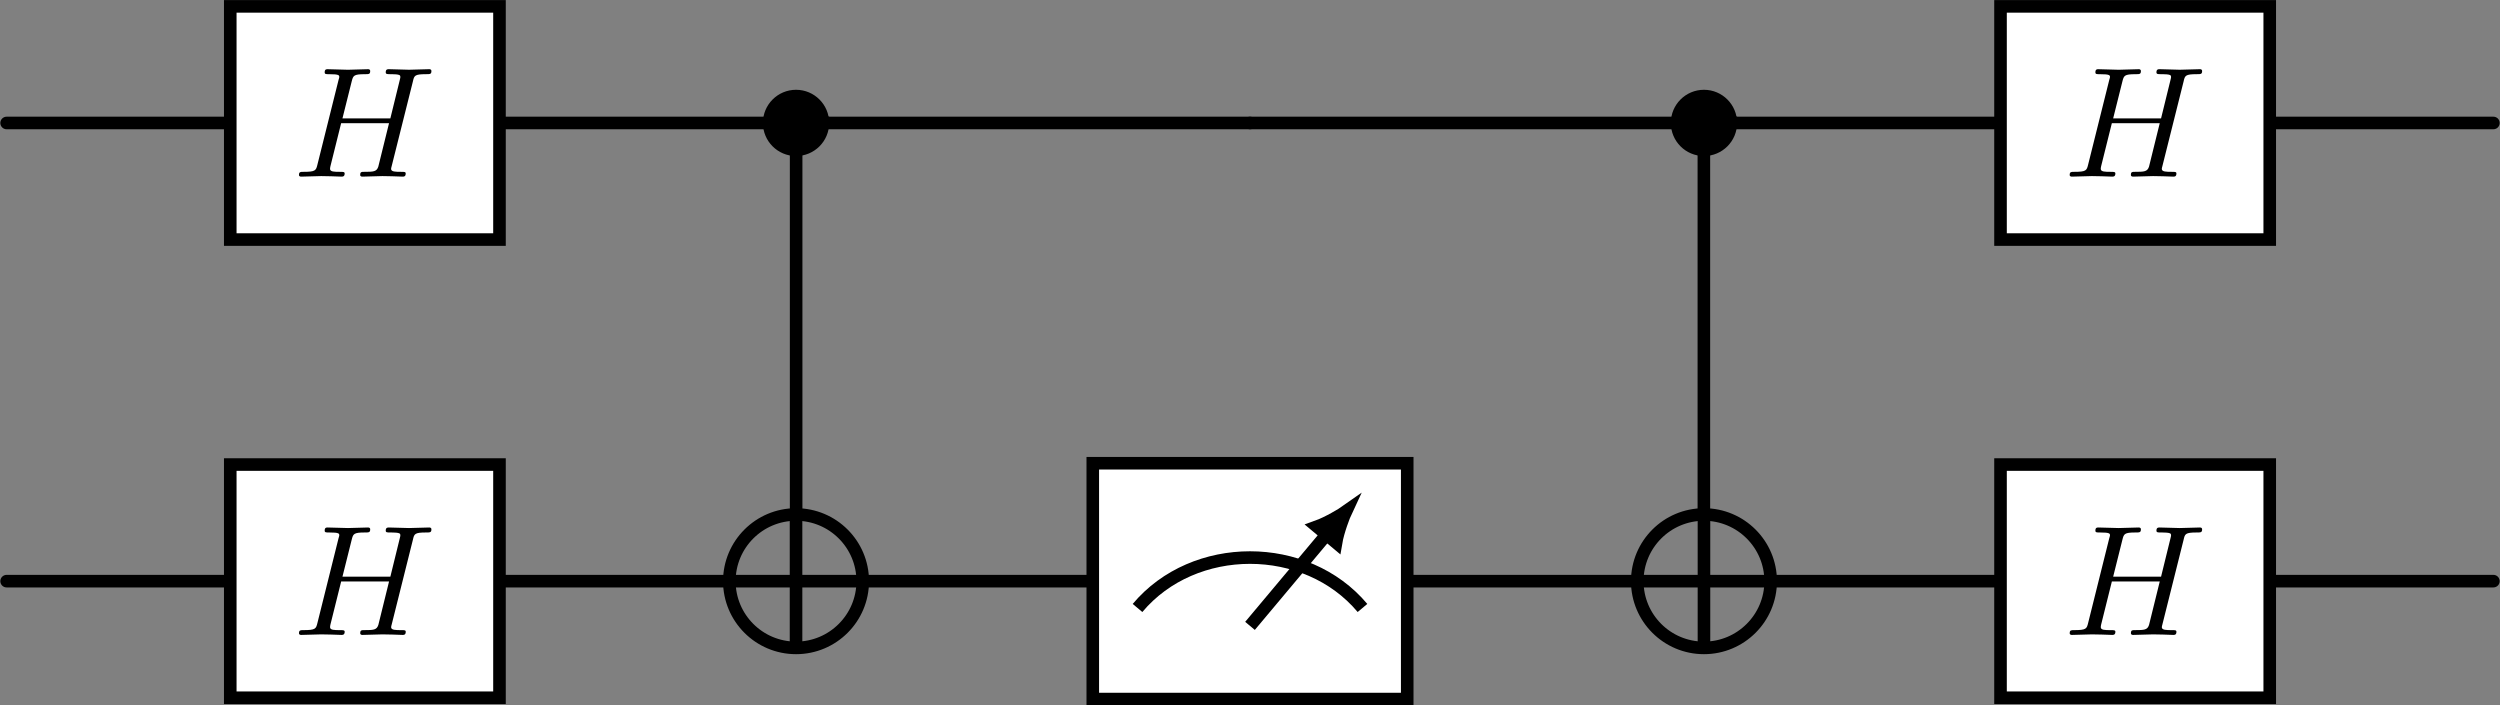 <?xml version="1.0" encoding="UTF-8" standalone="no"?>
<!-- Created with Inkscape (http://www.inkscape.org/) -->

<svg
   version="1.1"
   id="svg1"
   width="211.184"
   height="59.59"
   viewBox="0 0 211.184 59.59"
   xmlns="http://www.w3.org/2000/svg"
   xmlns:svg="http://www.w3.org/2000/svg">
  <rect x="0" y="0" width="211.184" height="59.59" fill="#808080" stroke="none"/>
  <defs
     id="defs1">
    <clipPath
       clipPathUnits="userSpaceOnUse"
       id="clipPath18">
      <path
         d="M 4.227,0 C 4.227,2.335 2.335,4.227 0,4.227 -2.335,4.227 -4.227,2.335 -4.227,0 c 0,-2.335 1.893,-4.227 4.227,-4.227 2.335,0 4.227,1.893 4.227,4.227 z"
         id="path18" />
    </clipPath>
    <clipPath
       clipPathUnits="userSpaceOnUse"
       id="clipPath21">
      <path
         d="M 4.227,0 C 4.227,2.335 2.335,4.227 0,4.227 -2.335,4.227 -4.227,2.335 -4.227,0 c 0,-2.335 1.893,-4.227 4.227,-4.227 2.335,0 4.227,1.893 4.227,4.227 z"
         transform="translate(-2.5000001e-6)"
         id="path21" />
    </clipPath>
    <clipPath
       clipPathUnits="userSpaceOnUse"
       id="clipPath31">
      <path
         d="M -9.963,-21.948 H 9.963 V -7.004 H -9.963 Z"
         transform="translate(-2.5000001e-6)"
         id="path31" />
    </clipPath>
    <clipPath
       clipPathUnits="userSpaceOnUse"
       id="clipPath33">
      <path
         d="M -9.963,-21.948 H 9.963 V -7.004 H -9.963 Z"
         transform="translate(-2.5000001e-6)"
         id="path33" />
    </clipPath>
    <clipPath
       clipPathUnits="userSpaceOnUse"
       id="clipPath35">
      <path
         d="M -9.963,-21.948 H 9.963 V -7.004 H -9.963 Z"
         transform="matrix(0.642,-0.766,0.766,0.642,5.721,11.12)"
         id="path35" />
    </clipPath>
  </defs>
  <g
     id="g1"
     transform="translate(-3.895,-3.896)">
    <path
       id="path1"
       d="m -64.622,14.559 h -14.173"
       style="fill:none;stroke:#000000;stroke-width:0.797;stroke-linecap:round;stroke-linejoin:miter;stroke-miterlimit:10;stroke-dasharray:none;stroke-opacity:1"
       transform="matrix(1.333,0,0,-1.333,109.487,33.691)" />
    <path
       id="path2"
       d="M -28.762,12.858 V -10.249"
       style="fill:none;stroke:#000000;stroke-width:0.797;stroke-linecap:round;stroke-linejoin:miter;stroke-miterlimit:10;stroke-dasharray:none;stroke-opacity:1"
       transform="matrix(1.333,0,0,-1.333,109.487,33.691)" />
    <path
       id="path3"
       d="M -30.463,14.559 H -47.561"
       style="fill:none;stroke:#000000;stroke-width:0.797;stroke-linecap:round;stroke-linejoin:miter;stroke-miterlimit:10;stroke-dasharray:none;stroke-opacity:1"
       transform="matrix(1.333,0,0,-1.333,109.487,33.691)" />
    <path
       id="path4"
       d="M 0,14.559 H -27.061"
       style="fill:none;stroke:#000000;stroke-width:0.797;stroke-linecap:round;stroke-linejoin:miter;stroke-miterlimit:10;stroke-dasharray:none;stroke-opacity:1"
       transform="matrix(1.333,0,0,-1.333,109.487,33.691)" />
    <path
       id="path5"
       d="M 28.762,12.858 V -10.249"
       style="fill:none;stroke:#000000;stroke-width:0.797;stroke-linecap:round;stroke-linejoin:miter;stroke-miterlimit:10;stroke-dasharray:none;stroke-opacity:1"
       transform="matrix(1.333,0,0,-1.333,109.487,33.691)" />
    <path
       id="path6"
       d="M 27.061,14.559 H 0"
       style="fill:none;stroke:#000000;stroke-width:0.797;stroke-linecap:round;stroke-linejoin:miter;stroke-miterlimit:10;stroke-dasharray:none;stroke-opacity:1"
       transform="matrix(1.333,0,0,-1.333,109.487,33.691)" />
    <path
       id="path7"
       d="M 47.561,14.559 H 30.463"
       style="fill:none;stroke:#000000;stroke-width:0.797;stroke-linecap:round;stroke-linejoin:miter;stroke-miterlimit:10;stroke-dasharray:none;stroke-opacity:1"
       transform="matrix(1.333,0,0,-1.333,109.487,33.691)" />
    <path
       id="path8"
       d="M 78.795,14.559 H 64.622"
       style="fill:none;stroke:#000000;stroke-width:0.797;stroke-linecap:round;stroke-linejoin:miter;stroke-miterlimit:10;stroke-dasharray:none;stroke-opacity:1"
       transform="matrix(1.333,0,0,-1.333,109.487,33.691)" />
    <path
       id="path9"
       d="m -64.622,-14.476 h -14.173"
       style="fill:none;stroke:#000000;stroke-width:0.797;stroke-linecap:round;stroke-linejoin:miter;stroke-miterlimit:10;stroke-dasharray:none;stroke-opacity:1"
       transform="matrix(1.333,0,0,-1.333,109.487,33.691)" />
    <path
       id="path10"
       d="m -32.989,-14.476 h -14.572"
       style="fill:none;stroke:#000000;stroke-width:0.797;stroke-linecap:round;stroke-linejoin:miter;stroke-miterlimit:10;stroke-dasharray:none;stroke-opacity:1"
       transform="matrix(1.333,0,0,-1.333,109.487,33.691)" />
    <path
       id="path11"
       d="M -9.963,-14.476 H -24.535"
       style="fill:none;stroke:#000000;stroke-width:0.797;stroke-linecap:round;stroke-linejoin:miter;stroke-miterlimit:10;stroke-dasharray:none;stroke-opacity:1"
       transform="matrix(1.333,0,0,-1.333,109.487,33.691)" />
    <path
       id="path12"
       d="M 24.535,-14.476 H 9.963"
       style="fill:none;stroke:#000000;stroke-width:0.797;stroke-linecap:round;stroke-linejoin:miter;stroke-miterlimit:10;stroke-dasharray:none;stroke-opacity:1"
       transform="matrix(1.333,0,0,-1.333,109.487,33.691)" />
    <path
       id="path13"
       d="M 47.561,-14.476 H 32.989"
       style="fill:none;stroke:#000000;stroke-width:0.797;stroke-linecap:round;stroke-linejoin:miter;stroke-miterlimit:10;stroke-dasharray:none;stroke-opacity:1"
       transform="matrix(1.333,0,0,-1.333,109.487,33.691)" />
    <path
       id="path14"
       d="M 78.795,-14.476 H 64.622"
       style="fill:none;stroke:#000000;stroke-width:0.797;stroke-linecap:round;stroke-linejoin:miter;stroke-miterlimit:10;stroke-dasharray:none;stroke-opacity:1"
       transform="matrix(1.333,0,0,-1.333,109.487,33.691)" />
    <path
       id="path15"
       d="M 1.701,0 C 1.701,0.939 0.939,1.701 0,1.701 -0.939,1.701 -1.701,0.939 -1.701,0 c 0,-0.939 0.761,-1.701 1.701,-1.701 0.939,0 1.701,0.761 1.701,1.701 z"
       style="fill:#000000;fill-opacity:1;fill-rule:nonzero;stroke:#000000;stroke-width:0.797;stroke-linecap:butt;stroke-linejoin:miter;stroke-miterlimit:10;stroke-dasharray:none;stroke-opacity:1"
       transform="matrix(1.333,0,0,-1.333,71.139,14.279)" />
    <path
       id="path16"
       d="M 1.701,0 C 1.701,0.939 0.939,1.701 0,1.701 -0.939,1.701 -1.701,0.939 -1.701,0 c 0,-0.939 0.761,-1.701 1.701,-1.701 0.939,0 1.701,0.761 1.701,1.701 z"
       style="fill:#000000;fill-opacity:1;fill-rule:nonzero;stroke:#000000;stroke-width:0.797;stroke-linecap:butt;stroke-linejoin:miter;stroke-miterlimit:10;stroke-dasharray:none;stroke-opacity:1"
       transform="matrix(1.333,0,0,-1.333,147.835,14.279)" />
    <path
       id="path17"
       d="M 0,4.227 V -4.227 M -4.227,0 h 8.454"
       style="fill:none;stroke:#000000;stroke-width:0.797;stroke-linecap:butt;stroke-linejoin:miter;stroke-miterlimit:10;stroke-dasharray:none;stroke-opacity:1"
       transform="matrix(1.333,0,0,-1.333,71.139,52.991)"
       clip-path="url(#clipPath18)" />
    <path
       id="path19"
       d="M 4.227,0 C 4.227,2.335 2.335,4.227 0,4.227 -2.335,4.227 -4.227,2.335 -4.227,0 c 0,-2.335 1.893,-4.227 4.227,-4.227 2.335,0 4.227,1.893 4.227,4.227 z"
       style="fill:none;stroke:#000000;stroke-width:0.797;stroke-linecap:butt;stroke-linejoin:miter;stroke-miterlimit:10;stroke-dasharray:none;stroke-opacity:1"
       transform="matrix(1.333,0,0,-1.333,71.139,52.991)" />
    <path
       id="path20"
       d="M 0,4.227 V -4.227 M -4.227,0 h 8.454"
       style="fill:none;stroke:#000000;stroke-width:0.797;stroke-linecap:butt;stroke-linejoin:miter;stroke-miterlimit:10;stroke-dasharray:none;stroke-opacity:1"
       transform="matrix(1.333,0,0,-1.333,147.835,52.991)"
       clip-path="url(#clipPath21)" />
    <path
       id="path22"
       d="M 4.227,0 C 4.227,2.335 2.335,4.227 0,4.227 -2.335,4.227 -4.227,2.335 -4.227,0 c 0,-2.335 1.893,-4.227 4.227,-4.227 2.335,0 4.227,1.893 4.227,4.227 z"
       style="fill:none;stroke:#000000;stroke-width:0.797;stroke-linecap:butt;stroke-linejoin:miter;stroke-miterlimit:10;stroke-dasharray:none;stroke-opacity:1"
       transform="matrix(1.333,0,0,-1.333,147.835,52.991)" />
    <path
       id="path23"
       d="m -64.622,7.17 h 17.061 v 14.778 h -17.061 z"
       style="fill:#ffffff;fill-opacity:1;fill-rule:nonzero;stroke:#000000;stroke-width:0.797;stroke-linecap:butt;stroke-linejoin:miter;stroke-miterlimit:10;stroke-dasharray:none;stroke-opacity:1"
       transform="matrix(1.333,0,0,-1.333,109.487,33.691)" />
    <path
       id="path24"
       d="m 7.604,-6.036 c 0.082,-0.363 0.105,-0.457 0.832,-0.457 0.258,0 0.34,0 0.34,-0.199 0,-0.117 -0.105,-0.117 -0.141,-0.117 -0.281,0 -0.996,0.035 -1.277,0.035 -0.281,0 -0.996,-0.035 -1.277,-0.035 -0.082,0 -0.199,0 -0.199,0.199 0,0.117 0.094,0.117 0.281,0.117 0.023,0 0.211,0 0.375,0.012 0.188,0.023 0.27,0.035 0.27,0.164 0,0.035 0,0.059 -0.035,0.188 l -0.598,2.438 H 3.139 l 0.586,-2.344 c 0.094,-0.363 0.117,-0.457 0.832,-0.457 0.258,0 0.34,0 0.34,-0.199 0,-0.117 -0.105,-0.117 -0.141,-0.117 -0.27,0 -0.996,0.035 -1.266,0.035 -0.293,0 -0.996,-0.035 -1.289,-0.035 -0.082,0 -0.188,0 -0.188,0.199 0,0.117 0.082,0.117 0.281,0.117 0.012,0 0.199,0 0.375,0.012 0.176,0.023 0.27,0.035 0.27,0.164 0,0.035 -0.012,0.07 -0.047,0.188 l -1.336,5.355 c -0.094,0.387 -0.117,0.469 -0.902,0.469 -0.176,0 -0.27,0 -0.27,0.199 0,0.105 0.117,0.105 0.141,0.105 0.281,0 0.984,-0.035 1.266,-0.035 0.211,0 0.434,0.012 0.633,0.012 0.223,0 0.445,0.023 0.656,0.023 0.07,0 0.199,0 0.199,-0.199 0,-0.105 -0.094,-0.105 -0.281,-0.105 -0.375,0 -0.645,0 -0.645,-0.188 0,-0.059 0.012,-0.105 0.023,-0.164 l 0.68,-2.73 h 3.035 c -0.41,1.652 -0.645,2.602 -0.68,2.754 -0.105,0.316 -0.293,0.328 -0.914,0.328 -0.152,0 -0.234,0 -0.234,0.199 0,0.105 0.117,0.105 0.141,0.105 0.281,0 0.984,-0.035 1.266,-0.035 0.211,0 0.422,0.012 0.633,0.012 0.223,0 0.434,0.023 0.645,0.023 0.082,0 0.199,0 0.199,-0.199 0,-0.105 -0.082,-0.105 -0.27,-0.105 -0.375,0 -0.656,0 -0.656,-0.188 0,-0.059 0.023,-0.105 0.035,-0.164 z m 0,0"
       style="fill:#000000;fill-opacity:1;fill-rule:nonzero;stroke:none"
       aria-label="H"
       transform="matrix(1.333,0,0,1.333,28.639,18.817)" />
    <path
       id="path25"
       d="m 47.561,7.17 h 17.061 v 14.778 h -17.061 z"
       style="fill:#ffffff;fill-opacity:1;fill-rule:nonzero;stroke:#000000;stroke-width:0.797;stroke-linecap:butt;stroke-linejoin:miter;stroke-miterlimit:10;stroke-dasharray:none;stroke-opacity:1"
       transform="matrix(1.333,0,0,-1.333,109.487,33.691)" />
    <path
       id="path26"
       d="m 7.607,-6.036 c 0.082,-0.363 0.105,-0.457 0.832,-0.457 0.258,0 0.34,0 0.34,-0.199 0,-0.117 -0.105,-0.117 -0.141,-0.117 -0.281,0 -0.996,0.035 -1.277,0.035 -0.281,0 -0.996,-0.035 -1.277,-0.035 -0.082,0 -0.199,0 -0.199,0.199 0,0.117 0.094,0.117 0.281,0.117 0.023,0 0.211,0 0.375,0.012 0.188,0.023 0.27,0.035 0.27,0.164 0,0.035 0,0.059 -0.035,0.188 l -0.598,2.438 H 3.142 l 0.586,-2.344 c 0.094,-0.363 0.117,-0.457 0.832,-0.457 0.258,0 0.34,0 0.34,-0.199 0,-0.117 -0.105,-0.117 -0.141,-0.117 -0.27,0 -0.996,0.035 -1.266,0.035 -0.293,0 -0.996,-0.035 -1.289,-0.035 -0.082,0 -0.188,0 -0.188,0.199 0,0.117 0.082,0.117 0.281,0.117 0.012,0 0.199,0 0.375,0.012 0.176,0.023 0.27,0.035 0.27,0.164 0,0.035 -0.012,0.07 -0.047,0.188 l -1.336,5.355 c -0.094,0.387 -0.117,0.469 -0.902,0.469 -0.176,0 -0.27,0 -0.27,0.199 0,0.105 0.117,0.105 0.141,0.105 0.281,0 0.984,-0.035 1.266,-0.035 0.211,0 0.434,0.012 0.633,0.012 0.223,0 0.445,0.023 0.656,0.023 0.07,0 0.199,0 0.199,-0.199 0,-0.105 -0.094,-0.105 -0.281,-0.105 -0.375,0 -0.645,0 -0.645,-0.188 0,-0.059 0.012,-0.105 0.023,-0.164 l 0.68,-2.73 h 3.035 c -0.41,1.652 -0.645,2.602 -0.68,2.754 -0.105,0.316 -0.293,0.328 -0.914,0.328 -0.152,0 -0.234,0 -0.234,0.199 0,0.105 0.117,0.105 0.141,0.105 0.281,0 0.984,-0.035 1.266,-0.035 0.211,0 0.422,0.012 0.633,0.012 0.223,0 0.434,0.023 0.645,0.023 0.082,0 0.199,0 0.199,-0.199 0,-0.105 -0.082,-0.105 -0.27,-0.105 -0.375,0 -0.656,0 -0.656,-0.188 0,-0.059 0.023,-0.105 0.035,-0.164 z m 0,0"
       style="fill:#000000;fill-opacity:1;fill-rule:nonzero;stroke:none"
       aria-label="H"
       transform="matrix(1.333,0,0,1.333,178.213,18.817)" />
    <path
       id="path27"
       d="m -64.622,-21.865 h 17.061 V -7.087 h -17.061 z"
       style="fill:#ffffff;fill-opacity:1;fill-rule:nonzero;stroke:#000000;stroke-width:0.797;stroke-linecap:butt;stroke-linejoin:miter;stroke-miterlimit:10;stroke-dasharray:none;stroke-opacity:1"
       transform="matrix(1.333,0,0,-1.333,109.487,33.691)" />
    <path
       id="path28"
       d="M 7.604,-6.034 C 7.686,-6.397 7.709,-6.491 8.436,-6.491 c 0.258,0 0.34,0 0.34,-0.199 0,-0.117 -0.105,-0.117 -0.141,-0.117 -0.281,0 -0.996,0.035 -1.277,0.035 -0.281,0 -0.996,-0.035 -1.277,-0.035 -0.082,0 -0.199,0 -0.199,0.199 0,0.117 0.094,0.117 0.281,0.117 0.023,0 0.211,0 0.375,0.012 0.188,0.023 0.27,0.035 0.27,0.164 0,0.035 0,0.059 -0.035,0.188 l -0.598,2.438 H 3.139 l 0.586,-2.344 C 3.819,-6.397 3.842,-6.491 4.557,-6.491 c 0.258,0 0.34,0 0.34,-0.199 0,-0.117 -0.105,-0.117 -0.141,-0.117 -0.27,0 -0.996,0.035 -1.266,0.035 -0.293,0 -0.996,-0.035 -1.289,-0.035 -0.082,0 -0.188,0 -0.188,0.199 0,0.117 0.082,0.117 0.281,0.117 0.012,0 0.199,0 0.375,0.012 0.176,0.023 0.27,0.035 0.27,0.164 0,0.035 -0.012,0.07 -0.047,0.188 L 1.557,-0.772 c -0.094,0.387 -0.117,0.469 -0.902,0.469 -0.176,0 -0.27,0 -0.27,0.199 0,0.105 0.117,0.105 0.141,0.105 0.281,0 0.984,-0.035 1.266,-0.035 0.211,0 0.434,0.012 0.633,0.012 0.223,0 0.445,0.023 0.656,0.023 0.07,0 0.199,0 0.199,-0.199 0,-0.105 -0.094,-0.105 -0.281,-0.105 -0.375,0 -0.645,0 -0.645,-0.188 0,-0.059 0.012,-0.105 0.023,-0.164 l 0.68,-2.73 H 6.092 C 5.682,-1.733 5.448,-0.784 5.413,-0.631 5.307,-0.315 5.12,-0.303 4.499,-0.303 c -0.152,0 -0.234,0 -0.234,0.199 0,0.105 0.117,0.105 0.141,0.105 0.281,0 0.984,-0.035 1.266,-0.035 0.211,0 0.422,0.012 0.633,0.012 0.223,0 0.434,0.023 0.645,0.023 0.082,0 0.199,0 0.199,-0.199 0,-0.105 -0.082,-0.105 -0.27,-0.105 -0.375,0 -0.656,0 -0.656,-0.188 0,-0.059 0.023,-0.105 0.035,-0.164 z m 0,0"
       style="fill:#000000;fill-opacity:1;fill-rule:nonzero;stroke:none"
       aria-label="H"
       transform="matrix(1.333,0,0,1.333,28.639,57.529)" />
    <path
       id="path29"
       d="M -9.963,-21.948 H 9.963 V -7.004 H -9.963 Z"
       style="fill:#ffffff;fill-opacity:1;fill-rule:nonzero;stroke:none"
       transform="matrix(1.333,0,0,-1.333,109.487,33.691)" />
    <path
       id="path30"
       d="m -7.128,-16.176 c 3.574,4.259 10.682,4.259 14.256,0"
       style="fill:none;stroke:#000000;stroke-width:0.797;stroke-linecap:butt;stroke-linejoin:miter;stroke-miterlimit:10;stroke-dasharray:none;stroke-opacity:1"
       transform="matrix(1.333,0,0,-1.333,109.487,33.691)"
       clip-path="url(#clipPath31)" />
    <path
       id="path32"
       d="m 0,-17.311 4.847,5.783"
       style="fill:none;stroke:#000000;stroke-width:0.797;stroke-linecap:butt;stroke-linejoin:miter;stroke-miterlimit:10;stroke-dasharray:none;stroke-opacity:1"
       transform="matrix(1.333,0,0,-1.333,109.487,33.691)"
       clip-path="url(#clipPath33)" />
    <path
       id="path34"
       d="M 1.924,0 C 1.688,0.062 0.649,0.412 0,0.793 V -0.793 C 0.649,-0.412 1.688,-0.062 1.924,0 Z"
       style="fill:#000000;fill-opacity:1;fill-rule:nonzero;stroke:#000000;stroke-width:0.789;stroke-linecap:butt;stroke-linejoin:miter;stroke-miterlimit:10;stroke-dasharray:none;stroke-opacity:1"
       transform="matrix(0.856,-1.022,-1.022,-0.856,115.949,49.061)"
       clip-path="url(#clipPath35)" />
    <path
       id="path36"
       d="M -9.963,-21.948 H 9.963 V -7.004 H -9.963 Z"
       style="fill:none;stroke:#000000;stroke-width:0.797;stroke-linecap:butt;stroke-linejoin:miter;stroke-miterlimit:10;stroke-dasharray:none;stroke-opacity:1"
       transform="matrix(1.333,0,0,-1.333,109.487,33.691)" />
    <path
       id="path37"
       d="m 47.561,-21.865 h 17.061 V -7.087 h -17.061 z"
       style="fill:#ffffff;fill-opacity:1;fill-rule:nonzero;stroke:#000000;stroke-width:0.797;stroke-linecap:butt;stroke-linejoin:miter;stroke-miterlimit:10;stroke-dasharray:none;stroke-opacity:1"
       transform="matrix(1.333,0,0,-1.333,109.487,33.691)" />
    <path
       id="path38"
       d="M 7.607,-6.034 C 7.689,-6.397 7.712,-6.491 8.439,-6.491 c 0.258,0 0.34,0 0.34,-0.199 0,-0.117 -0.105,-0.117 -0.141,-0.117 -0.281,0 -0.996,0.035 -1.277,0.035 -0.281,0 -0.996,-0.035 -1.277,-0.035 -0.082,0 -0.199,0 -0.199,0.199 0,0.117 0.094,0.117 0.281,0.117 0.023,0 0.211,0 0.375,0.012 0.188,0.023 0.27,0.035 0.27,0.164 0,0.035 0,0.059 -0.035,0.188 l -0.598,2.438 H 3.142 l 0.586,-2.344 C 3.821,-6.397 3.845,-6.491 4.56,-6.491 c 0.258,0 0.34,0 0.34,-0.199 0,-0.117 -0.105,-0.117 -0.141,-0.117 -0.27,0 -0.996,0.035 -1.266,0.035 -0.293,0 -0.996,-0.035 -1.289,-0.035 -0.082,0 -0.188,0 -0.188,0.199 0,0.117 0.082,0.117 0.281,0.117 0.012,0 0.199,0 0.375,0.012 0.176,0.023 0.27,0.035 0.27,0.164 0,0.035 -0.012,0.07 -0.047,0.188 L 1.56,-0.772 c -0.094,0.387 -0.117,0.469 -0.902,0.469 -0.176,0 -0.27,0 -0.27,0.199 0,0.105 0.117,0.105 0.141,0.105 0.281,0 0.984,-0.035 1.266,-0.035 0.211,0 0.434,0.012 0.633,0.012 0.223,0 0.445,0.023 0.656,0.023 0.07,0 0.199,0 0.199,-0.199 0,-0.105 -0.094,-0.105 -0.281,-0.105 -0.375,0 -0.645,0 -0.645,-0.188 0,-0.059 0.012,-0.105 0.023,-0.164 l 0.68,-2.73 H 6.095 C 5.685,-1.733 5.45,-0.784 5.415,-0.631 5.31,-0.315 5.122,-0.303 4.501,-0.303 c -0.152,0 -0.234,0 -0.234,0.199 0,0.105 0.117,0.105 0.141,0.105 0.281,0 0.984,-0.035 1.266,-0.035 0.211,0 0.422,0.012 0.633,0.012 0.223,0 0.434,0.023 0.645,0.023 0.082,0 0.199,0 0.199,-0.199 0,-0.105 -0.082,-0.105 -0.27,-0.105 -0.375,0 -0.656,0 -0.656,-0.188 0,-0.059 0.023,-0.105 0.035,-0.164 z m 0,0"
       style="fill:#000000;fill-opacity:1;fill-rule:nonzero;stroke:none"
       aria-label="H"
       transform="matrix(1.333,0,0,1.333,178.213,57.529)" />
  </g>
</svg>
